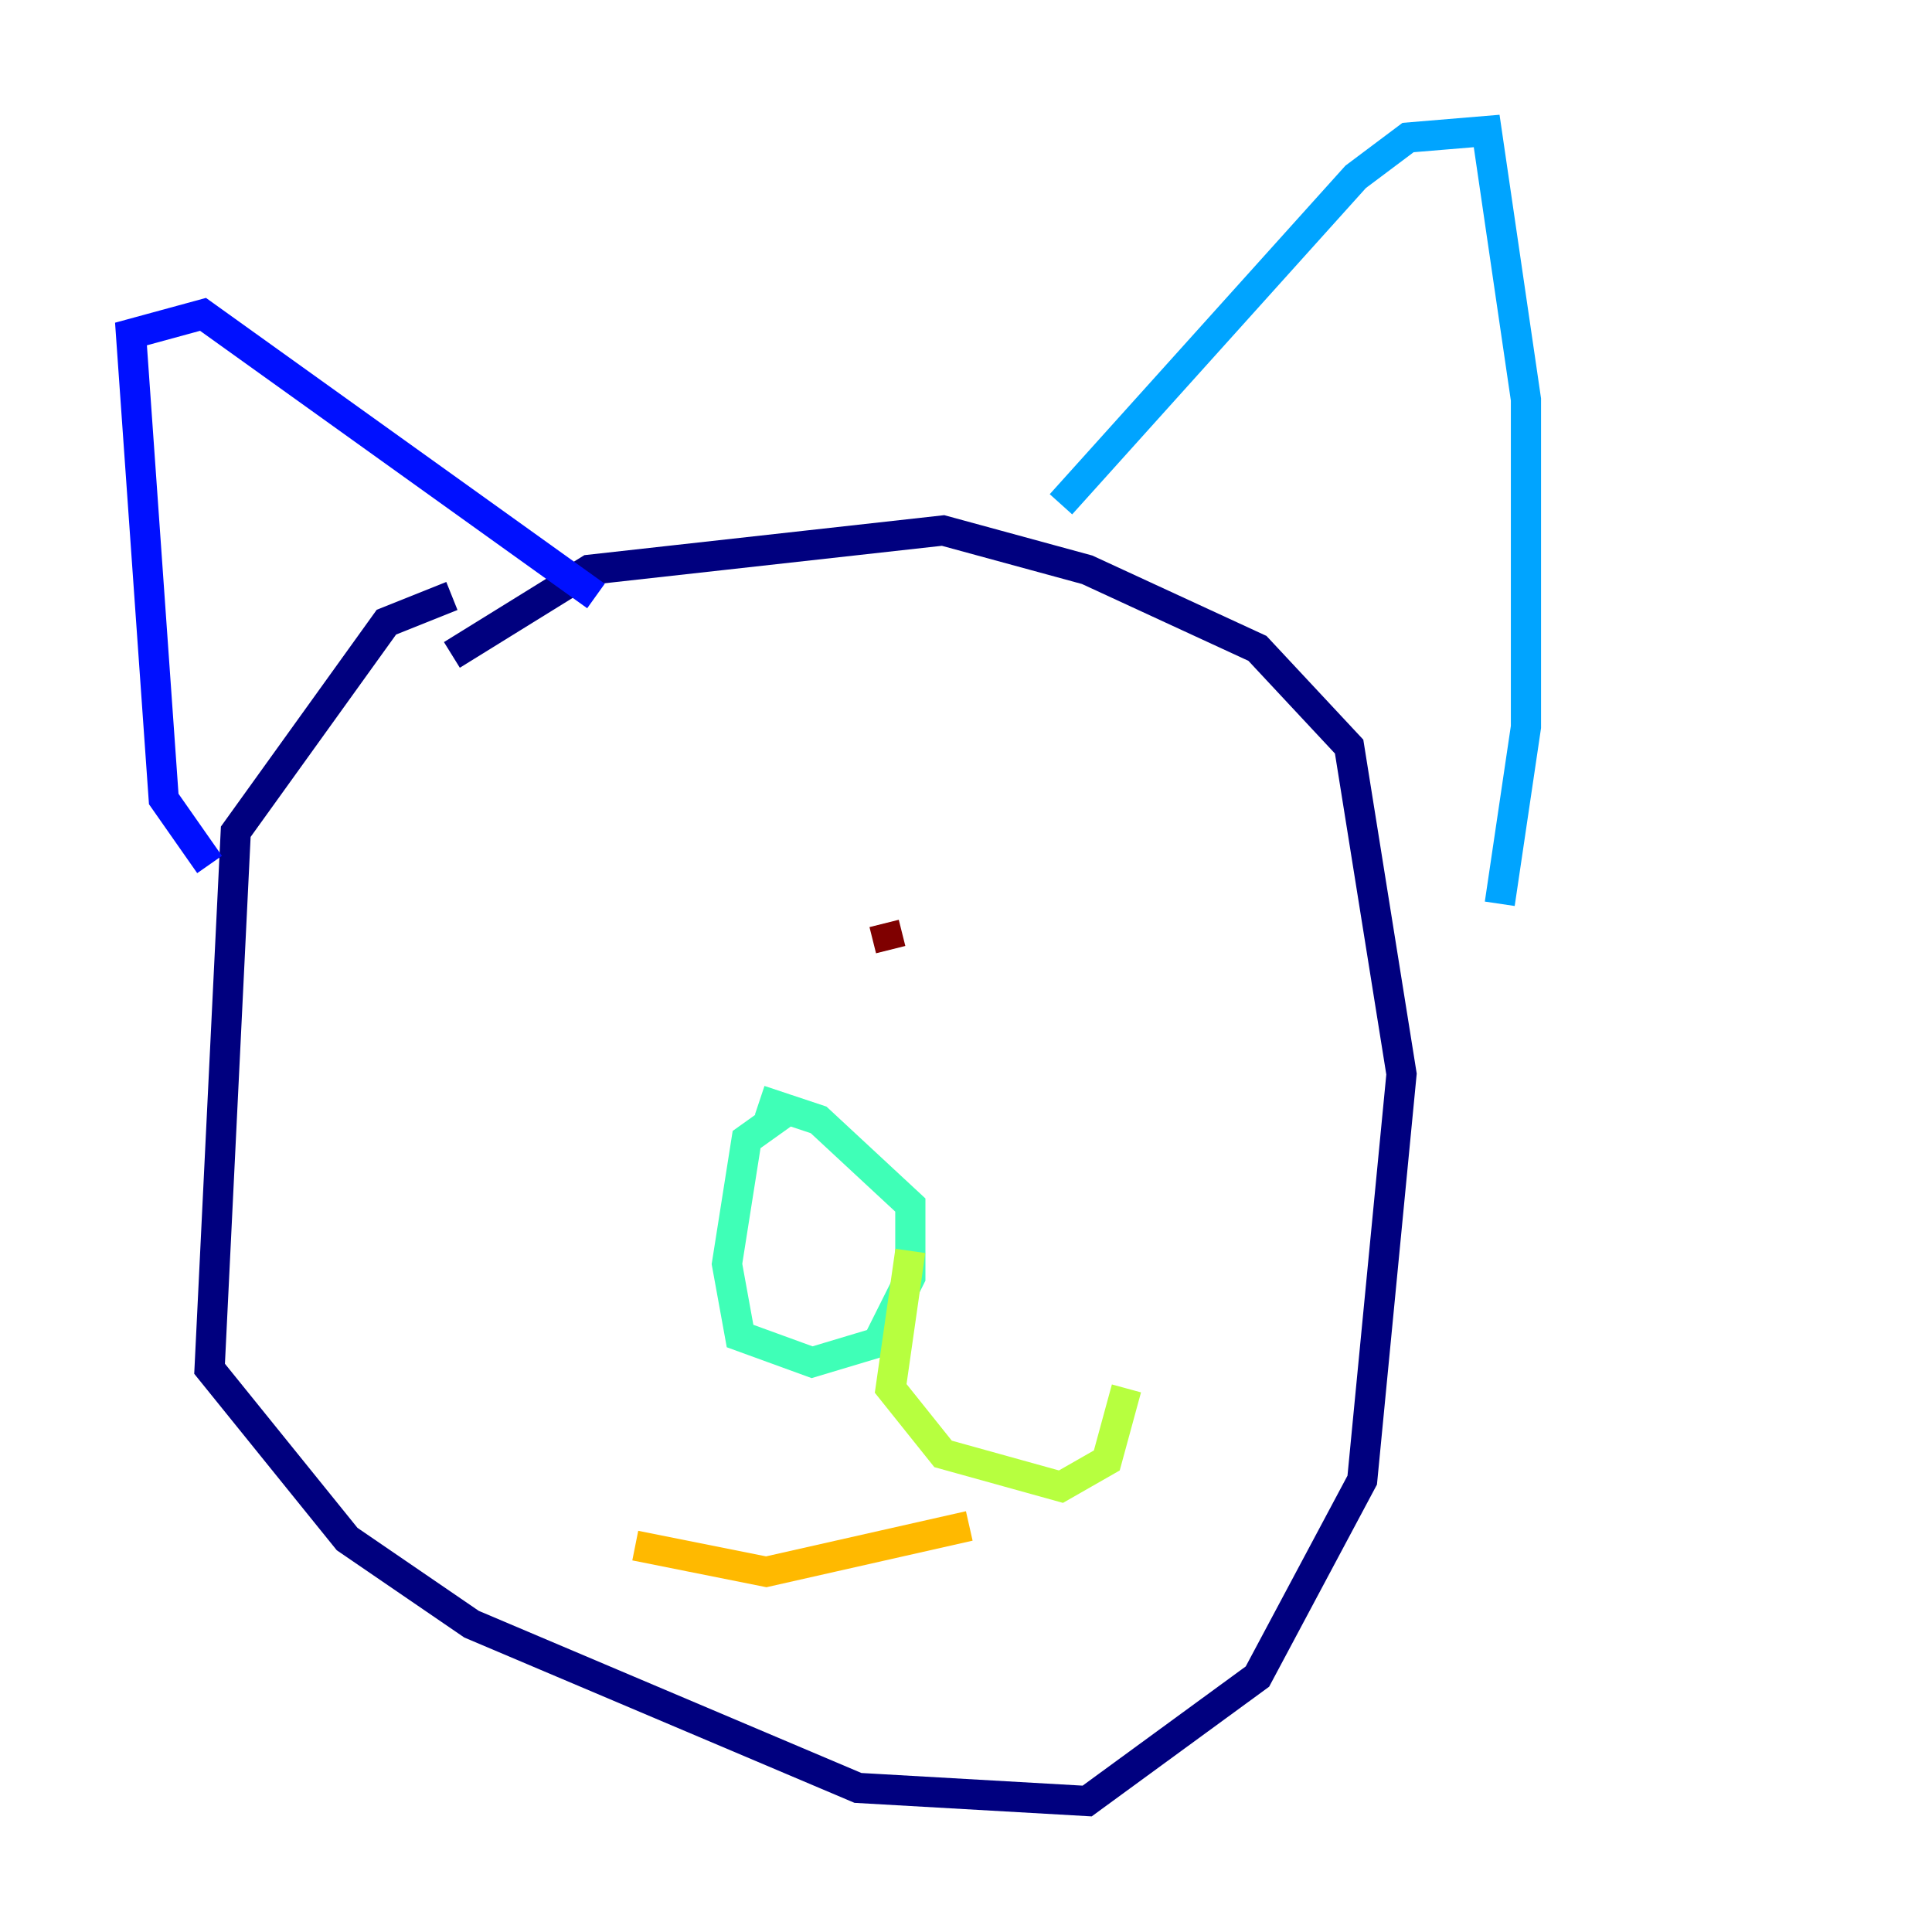 <?xml version="1.0" encoding="utf-8" ?>
<svg baseProfile="tiny" height="128" version="1.2" viewBox="0,0,128,128" width="128" xmlns="http://www.w3.org/2000/svg" xmlns:ev="http://www.w3.org/2001/xml-events" xmlns:xlink="http://www.w3.org/1999/xlink"><defs /><polyline fill="none" points="29.939,39.485 25.6,41.22 15.62,55.105 13.885,90.685 22.997,101.966 31.241,107.607 56.841,118.454 72.027,119.322 83.308,111.078 90.251,98.061 92.854,71.159 89.383,49.464 83.308,42.956 72.027,37.749 62.481,35.146 39.051,37.749 29.939,43.39" stroke="#00007f" stroke-width="2" /><polyline fill="none" points="13.885,57.275 10.848,52.936 8.678,22.129 13.451,20.827 39.485,39.485" stroke="#0010ff" stroke-width="2" /><polyline fill="none" points="70.291,33.41 89.817,11.715 93.288,9.112 98.495,8.678 101.098,26.468 101.098,48.163 99.363,59.878" stroke="#00a4ff" stroke-width="2" /><polyline fill="none" points="52.502,73.329 49.464,75.498 48.163,83.742 49.031,88.515 53.803,90.251 58.142,88.949 60.312,84.61 60.312,79.837 54.237,74.197 50.332,72.895" stroke="#3fffb7" stroke-width="2" /><polyline fill="none" points="60.312,82.875 59.01,91.986 62.481,96.325 70.291,98.495 73.329,96.759 74.63,91.986" stroke="#b7ff3f" stroke-width="2" /><polyline fill="none" points="64.217,101.098 50.766,104.136 42.088,102.4" stroke="#ffb900" stroke-width="2" /><polyline fill="none" points="36.881,59.878 36.881,59.878" stroke="#ff3000" stroke-width="2" /><polyline fill="none" points="59.01,62.915 58.576,61.18" stroke="#7f0000" stroke-width="2" /></svg>